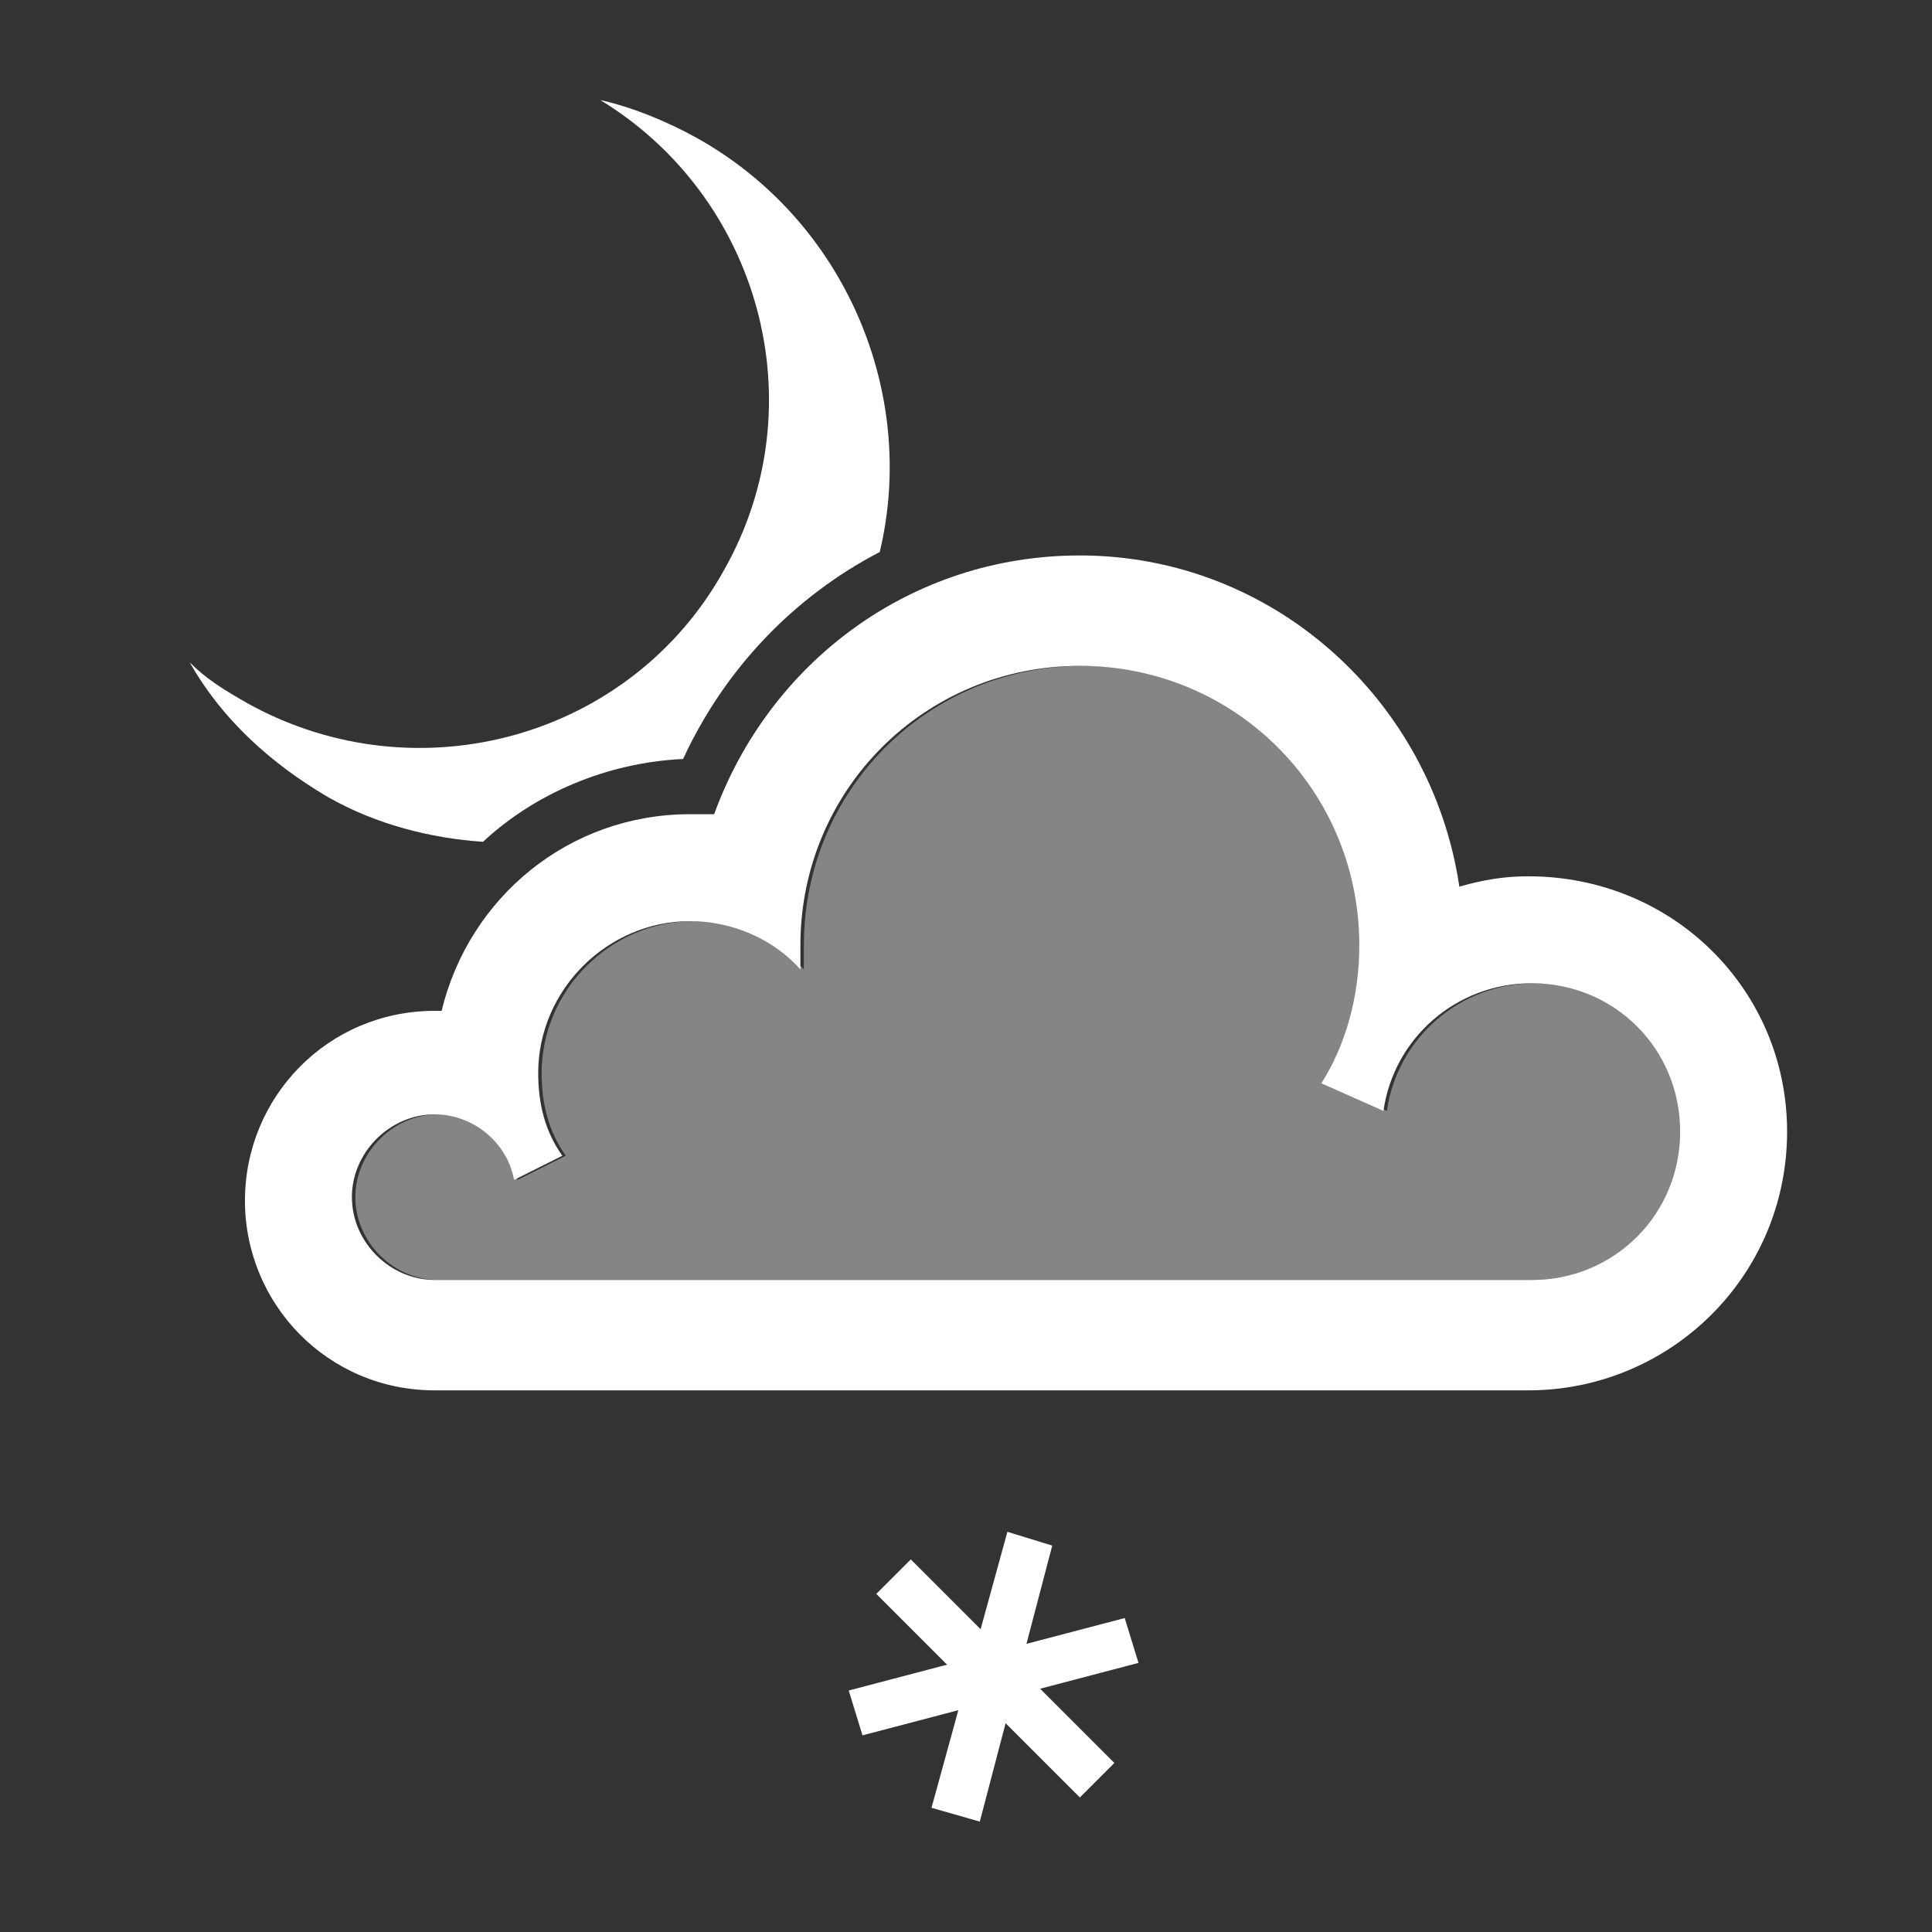 <?xml version="1.0" encoding="utf-8"?>
<!-- Generator: Adobe Illustrator 18.0.0, SVG Export Plug-In . SVG Version: 6.00 Build 0)  -->
<!DOCTYPE svg PUBLIC "-//W3C//DTD SVG 1.1//EN" "http://www.w3.org/Graphics/SVG/1.1/DTD/svg11.dtd">
<svg version="1.1" id="Layer_1" xmlns="http://www.w3.org/2000/svg" xmlns:xlink="http://www.w3.org/1999/xlink" x="0px" y="0px"
	 viewBox="0 0 56 56" enable-background="new 0 0 56 56" xml:space="preserve">
<rect x="0" y="0" width="56" height="56" fill="#333333" stroke="none"/>
<path fill="#FFFFFF" d="M9.5,23.1c1.4,0.8,3,1.2,4.5,1.3c1.5-1.4,3.6-2.3,5.8-2.4c1.2-2.6,3.2-4.7,5.7-6c1.1-4.6-1-9.6-5.3-12
	c-0.9-0.5-1.9-0.9-2.8-1.1c4.6,2.8,6.3,8.8,3.6,13.6c-2.7,4.9-8.9,6.6-13.8,3.9C6.5,20,6,19.7,5.5,19.2C6.4,20.8,7.8,22.1,9.5,23.1z
	"/>
<path fill="#FFFFFF" d="M44.3,25.4c-0.7,0-1.3,0.1-2,0.3c-0.8-5.4-5.4-9.6-11-9.6c-4.9,0-9,3.1-10.6,7.5c-0.2,0-0.4,0-0.7,0
	c-3.5,0-6.4,2.4-7.2,5.7l-0.2,0c-3.1,0-5.5,2.5-5.5,5.5c0,3,2.4,5.5,5.5,5.5l0,0h31.5l0,0l0.2,0c4.1,0,7.5-3.3,7.5-7.5
	C51.8,28.7,48.5,25.4,44.3,25.4z M44.4,37.1c-0.2,0-0.3,0-0.5,0H13c-0.1,0-0.3,0-0.4,0c-1.3,0-2.4-1.1-2.4-2.4s1.1-2.4,2.4-2.4
	c1.1,0,2.1,0.8,2.3,1.9l1.4-0.7c-0.5-0.7-0.7-1.5-0.7-2.4c0-2.4,2-4.4,4.4-4.4c1.2,0,2.4,0.5,3.2,1.4c0-0.2,0-0.5,0-0.7
	c0-4.5,3.6-8.1,8.1-8.1s8.1,3.6,8.1,8.1c0,1.5-0.4,2.9-1.1,4l1.8,0.8c0.3-2.1,2.1-3.7,4.3-3.7c2.4,0,4.3,1.9,4.3,4.3
	S46.8,37.1,44.4,37.1z"/>
<path fill="#FFFFFF" d="M29.2,44.4l1.3,0.4l-2.1,8L27,52.4C27,52.4,29.2,44.4,29.2,44.4z"/>
<path fill="#FFFFFF" d="M32.6,46.9l0.4,1.3l-8,2.1L24.6,49L32.6,46.9z"/>
<path fill="#FFFFFF" d="M25.4,46.2l1-1l5.9,5.9l-1,1L25.4,46.2z"/>
<path opacity="0.4" fill="#FFFFFF" enable-background="new    " d="M44.4,37.1c-0.2,0-0.3,0-0.5,0H13.1c-0.1,0-0.3,0-0.4,0
	c-1.3,0-2.4-1.1-2.4-2.4s1.1-2.4,2.4-2.4c1.1,0,2.1,0.8,2.3,1.9l1.4-0.7c-0.5-0.7-0.7-1.5-0.7-2.4c0-2.4,2-4.4,4.4-4.4
	c1.2,0,2.4,0.5,3.2,1.4c0-0.2,0-0.5,0-0.7c0-4.5,3.6-8.1,8.1-8.1s8.1,3.6,8.1,8.1c0,1.5-0.4,2.9-1.1,4l1.8,0.8
	c0.3-2.1,2.1-3.7,4.3-3.7c2.4,0,4.3,1.9,4.3,4.3S46.8,37.1,44.4,37.1z"/>
</svg>
